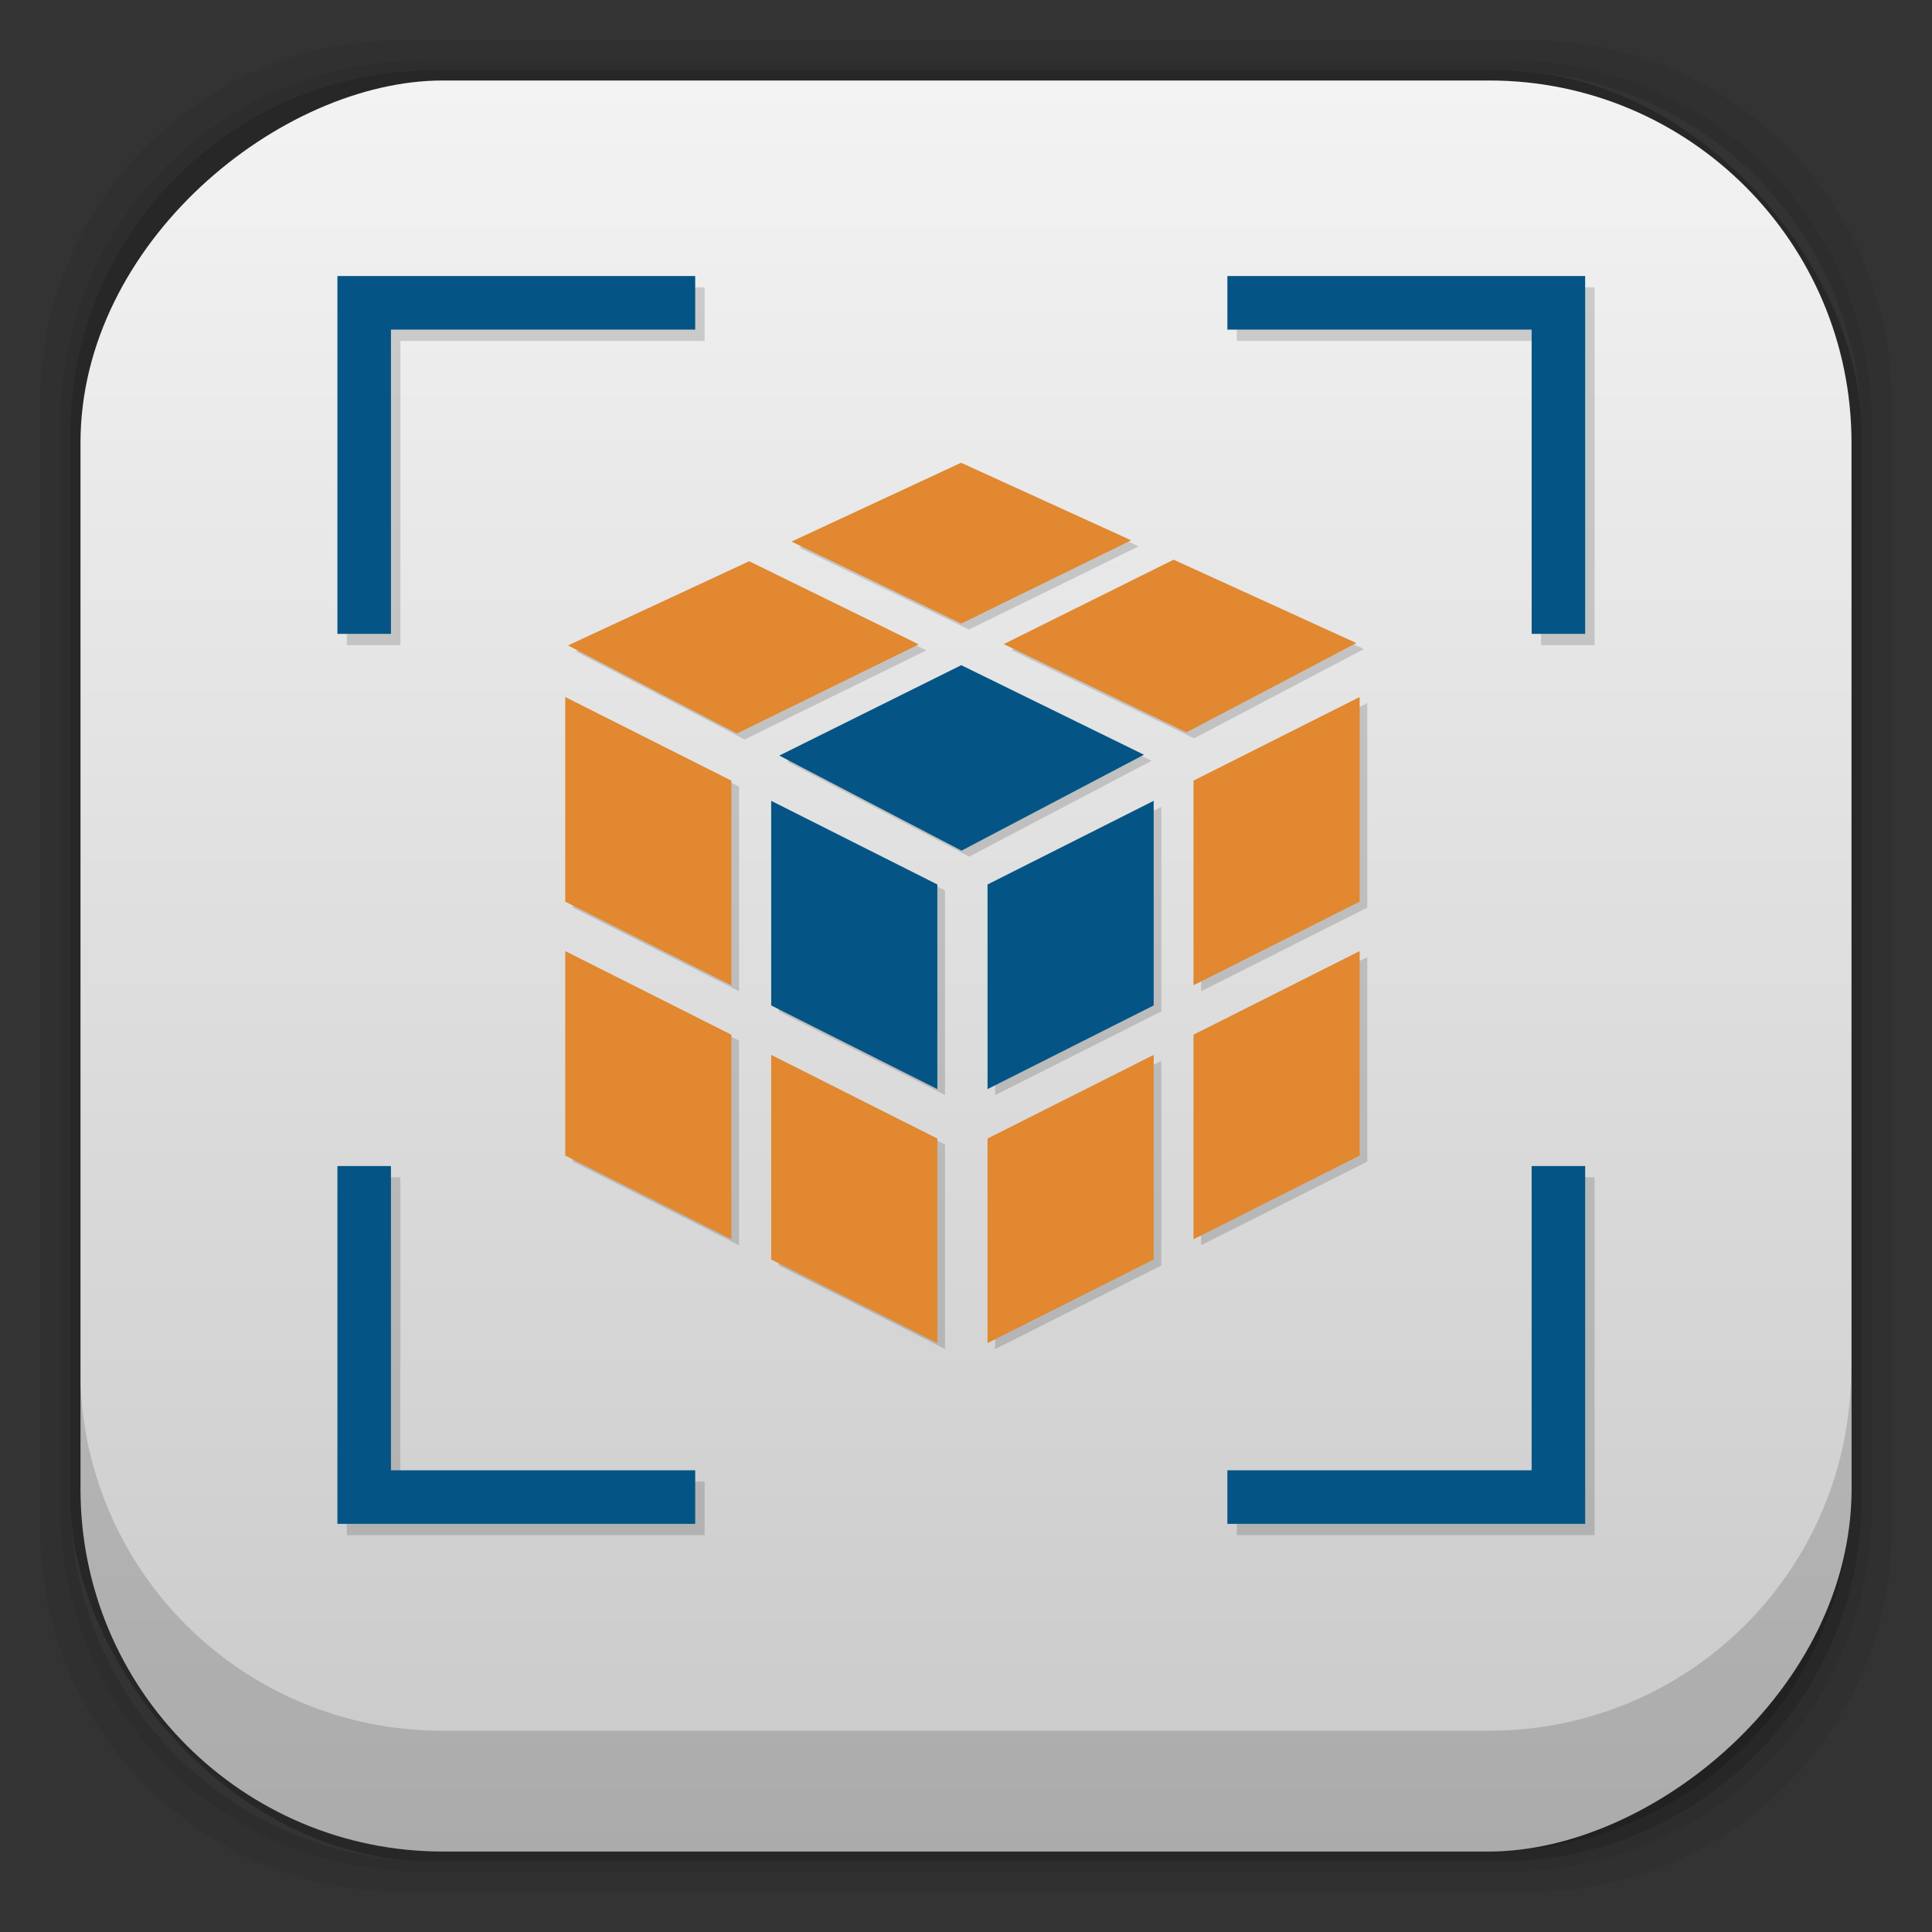 <?xml version="1.0" encoding="UTF-8" standalone="no"?>
<!-- Created with Inkscape (http://www.inkscape.org/) -->

<svg
   xmlns:dc="http://purl.org/dc/elements/1.1/"
   xmlns:cc="http://creativecommons.org/ns#"
   xmlns:rdf="http://www.w3.org/1999/02/22-rdf-syntax-ns#"
   xmlns:svg="http://www.w3.org/2000/svg"
   xmlns="http://www.w3.org/2000/svg"
   xmlns:xlink="http://www.w3.org/1999/xlink"
   xmlns:sodipodi="http://sodipodi.sourceforge.net/DTD/sodipodi-0.dtd"
   xmlns:inkscape="http://www.inkscape.org/namespaces/inkscape"
   width="48"
   height="48"
   id="svg2"
   version="1.1"
   inkscape:version="0.48.5 r10040"
   sodipodi:docname="blender.svg">
  <rect width="100%" height="100%" fill="#333333" stroke="none"/>
  <defs
     id="defs4">
    <linearGradient
       id="linearGradient3793">
      <stop
         style="stop-color:#f3f3f3;stop-opacity:1;"
         offset="0"
         id="stop3795" />
      <stop
         style="stop-color:#c9c9c9;stop-opacity:1;"
         offset="1"
         id="stop3797" />
    </linearGradient>
    <radialGradient
       r="23"
       fy="42.5"
       fx="24"
       cy="42.5"
       cx="24"
       gradientTransform="matrix(1.043,0,0,0.196,-1.072,41.185)"
       gradientUnits="userSpaceOnUse"
       id="radialGradient3913"
       xlink:href="#linearGradient4243-9"
       inkscape:collect="always" />
    <linearGradient
       id="linearGradient4243-9">
      <stop
         style="stop-color:#000000;stop-opacity:1;"
         offset="0"
         id="stop4245-0" />
      <stop
         style="stop-color:#000000;stop-opacity:0;"
         offset="1"
         id="stop4247-7" />
    </linearGradient>
    <radialGradient
       r="23"
       fy="42.5"
       fx="24"
       cy="42.5"
       cx="24"
       gradientTransform="matrix(1.043,0,0,0.196,-1.072,1045.547)"
       gradientUnits="userSpaceOnUse"
       id="radialGradient3076"
       xlink:href="#linearGradient4243-9"
       inkscape:collect="always" />
    <linearGradient
       id="linearGradient3800">
      <stop
         style="stop-color:#fb9b3d;stop-opacity:1;"
         offset="0"
         id="stop3802" />
      <stop
         style="stop-color:#e18830;stop-opacity:1;"
         offset="1"
         id="stop3804" />
    </linearGradient>
    <linearGradient
       inkscape:collect="always"
       xlink:href="#linearGradient3793"
       id="linearGradient3799"
       x1="2"
       y1="1028.362"
       x2="46"
       y2="1028.362"
       gradientUnits="userSpaceOnUse"
       gradientTransform="translate(1004.362,-1052.362)" />
    <radialGradient
       inkscape:collect="always"
       xlink:href="#linearGradient3800"
       id="radialGradient3994"
       cx="256.35"
       cy="113.36"
       fx="256.35"
       fy="113.36"
       r="227.724"
       gradientTransform="matrix(1,0,0,0.492,0,57.579)"
       gradientUnits="userSpaceOnUse" />
    <radialGradient
       inkscape:collect="always"
       xlink:href="#linearGradient3800"
       id="radialGradient4039"
       gradientUnits="userSpaceOnUse"
       gradientTransform="matrix(1,0,0,0.492,0,57.579)"
       cx="256.35"
       cy="113.36"
       fx="256.35"
       fy="113.36"
       r="227.724" />
    <linearGradient
       inkscape:collect="always"
       xlink:href="#linearGradient3800"
       id="linearGradient4060"
       x1="32.494"
       y1="1028.657"
       x2="40.494"
       y2="1028.657"
       gradientUnits="userSpaceOnUse" />
    <radialGradient
       inkscape:collect="always"
       xlink:href="#linearGradient3800"
       id="radialGradient4157"
       gradientUnits="userSpaceOnUse"
       gradientTransform="matrix(1,0,0,0.492,0,57.579)"
       cx="256.35"
       cy="113.36"
       fx="256.35"
       fy="113.36"
       r="227.724" />
    <linearGradient
       inkscape:collect="always"
       xlink:href="#linearGradient3800-8"
       id="linearGradient4297-8"
       x1="20.967"
       y1="1010.859"
       x2="25.842"
       y2="1010.859"
       gradientUnits="userSpaceOnUse" />
    <linearGradient
       id="linearGradient3800-8">
      <stop
         style="stop-color:#fb9b3d;stop-opacity:1;"
         offset="0"
         id="stop3802-8" />
      <stop
         style="stop-color:#e18830;stop-opacity:1;"
         offset="1"
         id="stop3804-2" />
    </linearGradient>
    <linearGradient
       id="linearGradient4318">
      <stop
         style="stop-color:#fb9b3d;stop-opacity:1;"
         offset="0"
         id="stop4320" />
      <stop
         style="stop-color:#e18830;stop-opacity:1;"
         offset="1"
         id="stop4322" />
    </linearGradient>
    <linearGradient
       id="linearGradient4325">
      <stop
         style="stop-color:#fb9b3d;stop-opacity:1;"
         offset="0"
         id="stop4327" />
      <stop
         style="stop-color:#e18830;stop-opacity:1;"
         offset="1"
         id="stop4329" />
    </linearGradient>
    <linearGradient
       inkscape:collect="always"
       xlink:href="#linearGradient4325"
       id="linearGradient4594"
       x1="8.571"
       y1="1028.867"
       x2="39.571"
       y2="1028.867"
       gradientUnits="userSpaceOnUse" />
    <linearGradient
       inkscape:collect="always"
       xlink:href="#linearGradient4325"
       id="linearGradient4785"
       gradientUnits="userSpaceOnUse"
       x1="8.571"
       y1="1028.867"
       x2="39.571"
       y2="1028.867" />
    <linearGradient
       inkscape:collect="always"
       xlink:href="#linearGradient4325"
       id="linearGradient4787"
       gradientUnits="userSpaceOnUse"
       x1="8.571"
       y1="1028.867"
       x2="39.571"
       y2="1028.867" />
    <linearGradient
       inkscape:collect="always"
       xlink:href="#linearGradient4325"
       id="linearGradient4789"
       gradientUnits="userSpaceOnUse"
       x1="8.571"
       y1="1028.867"
       x2="39.571"
       y2="1028.867" />
    <linearGradient
       inkscape:collect="always"
       xlink:href="#linearGradient4325"
       id="linearGradient4791"
       gradientUnits="userSpaceOnUse"
       x1="8.571"
       y1="1028.867"
       x2="39.571"
       y2="1028.867" />
    <linearGradient
       inkscape:collect="always"
       xlink:href="#linearGradient4325"
       id="linearGradient4793"
       gradientUnits="userSpaceOnUse"
       x1="8.571"
       y1="1028.867"
       x2="39.571"
       y2="1028.867" />
    <linearGradient
       inkscape:collect="always"
       xlink:href="#linearGradient4325"
       id="linearGradient4925"
       gradientUnits="userSpaceOnUse"
       x1="8.571"
       y1="1028.867"
       x2="39.571"
       y2="1028.867" />
    <linearGradient
       inkscape:collect="always"
       xlink:href="#linearGradient4325"
       id="linearGradient4927"
       gradientUnits="userSpaceOnUse"
       x1="8.571"
       y1="1028.867"
       x2="39.571"
       y2="1028.867" />
    <linearGradient
       inkscape:collect="always"
       xlink:href="#linearGradient4325"
       id="linearGradient4929"
       gradientUnits="userSpaceOnUse"
       x1="8.571"
       y1="1028.867"
       x2="39.571"
       y2="1028.867" />
    <linearGradient
       inkscape:collect="always"
       xlink:href="#linearGradient4325"
       id="linearGradient4931"
       gradientUnits="userSpaceOnUse"
       x1="8.571"
       y1="1028.867"
       x2="39.571"
       y2="1028.867" />
    <linearGradient
       inkscape:collect="always"
       xlink:href="#linearGradient4325"
       id="linearGradient4933"
       gradientUnits="userSpaceOnUse"
       x1="8.571"
       y1="1028.867"
       x2="39.571"
       y2="1028.867" />
    <radialGradient
       inkscape:collect="always"
       xlink:href="#linearGradient4318"
       id="radialGradient5021"
       cx="23.404"
       cy="1028.043"
       fx="23.404"
       fy="1028.043"
       r="10.327"
       gradientTransform="matrix(1,0,0,1.108,0,-111.125)"
       gradientUnits="userSpaceOnUse" />
    <linearGradient
       inkscape:collect="always"
       xlink:href="#linearGradient4325"
       id="linearGradient5023"
       gradientUnits="userSpaceOnUse"
       x1="8.571"
       y1="1028.867"
       x2="39.571"
       y2="1028.867" />
    <linearGradient
       inkscape:collect="always"
       xlink:href="#linearGradient4325"
       id="linearGradient5025"
       gradientUnits="userSpaceOnUse"
       x1="8.571"
       y1="1028.867"
       x2="39.571"
       y2="1028.867" />
    <linearGradient
       inkscape:collect="always"
       xlink:href="#linearGradient4325"
       id="linearGradient5027"
       gradientUnits="userSpaceOnUse"
       x1="8.571"
       y1="1028.867"
       x2="39.571"
       y2="1028.867" />
    <linearGradient
       inkscape:collect="always"
       xlink:href="#linearGradient4325"
       id="linearGradient5029"
       gradientUnits="userSpaceOnUse"
       x1="8.571"
       y1="1028.867"
       x2="39.571"
       y2="1028.867" />
    <linearGradient
       inkscape:collect="always"
       xlink:href="#linearGradient4325"
       id="linearGradient5031"
       gradientUnits="userSpaceOnUse"
       x1="8.571"
       y1="1028.867"
       x2="39.571"
       y2="1028.867" />
    <radialGradient
       inkscape:collect="always"
       xlink:href="#linearGradient4318"
       id="radialGradient5043"
       gradientUnits="userSpaceOnUse"
       gradientTransform="matrix(1,0,0,1.108,0,-111.125)"
       cx="23.404"
       cy="1028.043"
       fx="23.404"
       fy="1028.043"
       r="10.327" />
    <radialGradient
       inkscape:collect="always"
       xlink:href="#linearGradient4318"
       id="radialGradient5045"
       gradientUnits="userSpaceOnUse"
       gradientTransform="matrix(1,0,0,1.108,0,-111.125)"
       cx="23.404"
       cy="1028.043"
       fx="23.404"
       fy="1028.043"
       r="10.327" />
    <radialGradient
       inkscape:collect="always"
       xlink:href="#linearGradient4318"
       id="radialGradient5047"
       gradientUnits="userSpaceOnUse"
       gradientTransform="matrix(1,0,0,1.108,0,-111.125)"
       cx="23.404"
       cy="1028.043"
       fx="23.404"
       fy="1028.043"
       r="10.327" />
    <radialGradient
       inkscape:collect="always"
       xlink:href="#linearGradient4318"
       id="radialGradient5049"
       gradientUnits="userSpaceOnUse"
       gradientTransform="matrix(1,0,0,1.108,0,-111.125)"
       cx="23.404"
       cy="1028.043"
       fx="23.404"
       fy="1028.043"
       r="10.327" />
    <radialGradient
       inkscape:collect="always"
       xlink:href="#linearGradient4318"
       id="radialGradient5051"
       gradientUnits="userSpaceOnUse"
       gradientTransform="matrix(1,0,0,1.108,0,-111.125)"
       cx="23.404"
       cy="1028.043"
       fx="23.404"
       fy="1028.043"
       r="10.327" />
    <radialGradient
       inkscape:collect="always"
       xlink:href="#linearGradient4318"
       id="radialGradient5053"
       gradientUnits="userSpaceOnUse"
       gradientTransform="matrix(1,0,0,1.108,0,-111.125)"
       cx="23.404"
       cy="1028.043"
       fx="23.404"
       fy="1028.043"
       r="10.327" />
    <radialGradient
       inkscape:collect="always"
       xlink:href="#linearGradient4318"
       id="radialGradient5055"
       gradientUnits="userSpaceOnUse"
       gradientTransform="matrix(1,0,0,1.108,0,-111.125)"
       cx="23.404"
       cy="1028.043"
       fx="23.404"
       fy="1028.043"
       r="10.327" />
    <radialGradient
       inkscape:collect="always"
       xlink:href="#linearGradient4318"
       id="radialGradient5057"
       gradientUnits="userSpaceOnUse"
       gradientTransform="matrix(1,0,0,1.108,0,-111.125)"
       cx="23.404"
       cy="1028.043"
       fx="23.404"
       fy="1028.043"
       r="10.327" />
    <radialGradient
       inkscape:collect="always"
       xlink:href="#linearGradient4318"
       id="radialGradient5059"
       gradientUnits="userSpaceOnUse"
       gradientTransform="matrix(1,0,0,1.108,0,-111.125)"
       cx="23.404"
       cy="1028.043"
       fx="23.404"
       fy="1028.043"
       r="10.327" />
    <radialGradient
       inkscape:collect="always"
       xlink:href="#linearGradient4318"
       id="radialGradient5061"
       gradientUnits="userSpaceOnUse"
       gradientTransform="matrix(1,0,0,1.108,0,-111.125)"
       cx="23.404"
       cy="1028.043"
       fx="23.404"
       fy="1028.043"
       r="10.327" />
    <radialGradient
       inkscape:collect="always"
       xlink:href="#linearGradient4318"
       id="radialGradient5063"
       gradientUnits="userSpaceOnUse"
       gradientTransform="matrix(1,0,0,1.108,0,-111.125)"
       cx="23.404"
       cy="1028.043"
       fx="23.404"
       fy="1028.043"
       r="10.327" />
    <radialGradient
       inkscape:collect="always"
       xlink:href="#linearGradient4318"
       id="radialGradient5065"
       gradientUnits="userSpaceOnUse"
       gradientTransform="matrix(1,0,0,1.108,0,-111.125)"
       cx="23.404"
       cy="1028.043"
       fx="23.404"
       fy="1028.043"
       r="10.327" />
    <radialGradient
       inkscape:collect="always"
       xlink:href="#linearGradient4318"
       id="radialGradient5067"
       gradientUnits="userSpaceOnUse"
       gradientTransform="matrix(1,0,0,1.108,0,-111.125)"
       cx="23.404"
       cy="1028.043"
       fx="23.404"
       fy="1028.043"
       r="10.327" />
    <radialGradient
       inkscape:collect="always"
       xlink:href="#linearGradient4318"
       id="radialGradient5069"
       gradientUnits="userSpaceOnUse"
       gradientTransform="matrix(1,0,0,1.108,0,-111.125)"
       cx="23.404"
       cy="1028.043"
       fx="23.404"
       fy="1028.043"
       r="10.327" />
    <radialGradient
       inkscape:collect="always"
       xlink:href="#linearGradient4318"
       id="radialGradient5071"
       gradientUnits="userSpaceOnUse"
       gradientTransform="matrix(1,0,0,1.108,0,-111.125)"
       cx="23.404"
       cy="1028.043"
       fx="23.404"
       fy="1028.043"
       r="10.327" />
    <radialGradient
       inkscape:collect="always"
       xlink:href="#linearGradient4318"
       id="radialGradient5073"
       gradientUnits="userSpaceOnUse"
       gradientTransform="matrix(1,0,0,1.108,0,-111.125)"
       cx="23.404"
       cy="1028.043"
       fx="23.404"
       fy="1028.043"
       r="10.327" />
    <radialGradient
       inkscape:collect="always"
       xlink:href="#linearGradient4318"
       id="radialGradient5091"
       gradientUnits="userSpaceOnUse"
       gradientTransform="matrix(1,0,0,1.108,0,-111.125)"
       cx="23.404"
       cy="1028.043"
       fx="23.404"
       fy="1028.043"
       r="10.327" />
    <radialGradient
       inkscape:collect="always"
       xlink:href="#linearGradient4318"
       id="radialGradient5093"
       gradientUnits="userSpaceOnUse"
       gradientTransform="matrix(1,0,0,1.108,0,-111.125)"
       cx="23.404"
       cy="1028.043"
       fx="23.404"
       fy="1028.043"
       r="10.327" />
    <radialGradient
       inkscape:collect="always"
       xlink:href="#linearGradient4318"
       id="radialGradient5095"
       gradientUnits="userSpaceOnUse"
       gradientTransform="matrix(1,0,0,1.108,0,-111.125)"
       cx="23.404"
       cy="1028.043"
       fx="23.404"
       fy="1028.043"
       r="10.327" />
    <radialGradient
       inkscape:collect="always"
       xlink:href="#linearGradient4318"
       id="radialGradient5097"
       gradientUnits="userSpaceOnUse"
       gradientTransform="matrix(1,0,0,1.108,0,-111.125)"
       cx="23.404"
       cy="1028.043"
       fx="23.404"
       fy="1028.043"
       r="10.327" />
    <radialGradient
       inkscape:collect="always"
       xlink:href="#linearGradient4318"
       id="radialGradient5099"
       gradientUnits="userSpaceOnUse"
       gradientTransform="matrix(1,0,0,1.108,0,-111.125)"
       cx="23.404"
       cy="1028.043"
       fx="23.404"
       fy="1028.043"
       r="10.327" />
    <radialGradient
       inkscape:collect="always"
       xlink:href="#linearGradient4318"
       id="radialGradient5105"
       gradientUnits="userSpaceOnUse"
       gradientTransform="matrix(1,0,0,1.108,0,-111.125)"
       cx="23.404"
       cy="1028.043"
       fx="23.404"
       fy="1028.043"
       r="10.327" />
    <radialGradient
       inkscape:collect="always"
       xlink:href="#linearGradient4318"
       id="radialGradient5107"
       gradientUnits="userSpaceOnUse"
       gradientTransform="matrix(1,0,0,1.108,0,-111.125)"
       cx="23.404"
       cy="1028.043"
       fx="23.404"
       fy="1028.043"
       r="10.327" />
    <radialGradient
       inkscape:collect="always"
       xlink:href="#linearGradient4318"
       id="radialGradient5109"
       gradientUnits="userSpaceOnUse"
       gradientTransform="matrix(1,0,0,1.108,0,-111.125)"
       cx="23.404"
       cy="1028.043"
       fx="23.404"
       fy="1028.043"
       r="10.327" />
    <radialGradient
       inkscape:collect="always"
       xlink:href="#linearGradient4318"
       id="radialGradient5111"
       gradientUnits="userSpaceOnUse"
       gradientTransform="matrix(1,0,0,1.108,0,-111.125)"
       cx="23.404"
       cy="1028.043"
       fx="23.404"
       fy="1028.043"
       r="10.327" />
    <radialGradient
       inkscape:collect="always"
       xlink:href="#linearGradient4318"
       id="radialGradient5113"
       gradientUnits="userSpaceOnUse"
       gradientTransform="matrix(1,0,0,1.108,0,-111.125)"
       cx="23.404"
       cy="1028.043"
       fx="23.404"
       fy="1028.043"
       r="10.327" />
    <radialGradient
       inkscape:collect="always"
       xlink:href="#linearGradient4318"
       id="radialGradient5115"
       gradientUnits="userSpaceOnUse"
       gradientTransform="matrix(1,0,0,1.108,0,-111.125)"
       cx="23.404"
       cy="1028.043"
       fx="23.404"
       fy="1028.043"
       r="10.327" />
    <radialGradient
       inkscape:collect="always"
       xlink:href="#linearGradient4318"
       id="radialGradient5117"
       gradientUnits="userSpaceOnUse"
       gradientTransform="matrix(1,0,0,1.108,0,-111.125)"
       cx="23.404"
       cy="1028.043"
       fx="23.404"
       fy="1028.043"
       r="10.327" />
    <radialGradient
       inkscape:collect="always"
       xlink:href="#linearGradient4318"
       id="radialGradient5119"
       gradientUnits="userSpaceOnUse"
       gradientTransform="matrix(1,0,0,1.108,0,-111.125)"
       cx="23.404"
       cy="1028.043"
       fx="23.404"
       fy="1028.043"
       r="10.327" />
    <radialGradient
       inkscape:collect="always"
       xlink:href="#linearGradient4318"
       id="radialGradient5121"
       gradientUnits="userSpaceOnUse"
       gradientTransform="matrix(1,0,0,1.108,0,-111.125)"
       cx="23.404"
       cy="1028.043"
       fx="23.404"
       fy="1028.043"
       r="10.327" />
    <radialGradient
       inkscape:collect="always"
       xlink:href="#linearGradient4318"
       id="radialGradient5123"
       gradientUnits="userSpaceOnUse"
       gradientTransform="matrix(1,0,0,1.108,0,-111.125)"
       cx="23.404"
       cy="1028.043"
       fx="23.404"
       fy="1028.043"
       r="10.327" />
    <radialGradient
       inkscape:collect="always"
       xlink:href="#linearGradient4318"
       id="radialGradient5125"
       gradientUnits="userSpaceOnUse"
       gradientTransform="matrix(1,0,0,1.108,0,-111.125)"
       cx="23.404"
       cy="1028.043"
       fx="23.404"
       fy="1028.043"
       r="10.327" />
    <radialGradient
       inkscape:collect="always"
       xlink:href="#linearGradient4318"
       id="radialGradient5137"
       gradientUnits="userSpaceOnUse"
       gradientTransform="matrix(1,0,0,1.108,0,-111.125)"
       cx="23.404"
       cy="1028.043"
       fx="23.404"
       fy="1028.043"
       r="10.327" />
    <radialGradient
       inkscape:collect="always"
       xlink:href="#linearGradient4318"
       id="radialGradient5139"
       gradientUnits="userSpaceOnUse"
       gradientTransform="matrix(1,0,0,1.108,0,-111.125)"
       cx="23.404"
       cy="1028.043"
       fx="23.404"
       fy="1028.043"
       r="10.327" />
    <radialGradient
       inkscape:collect="always"
       xlink:href="#linearGradient4318"
       id="radialGradient5141"
       gradientUnits="userSpaceOnUse"
       gradientTransform="matrix(1,0,0,1.108,0,-111.125)"
       cx="23.404"
       cy="1028.043"
       fx="23.404"
       fy="1028.043"
       r="10.327" />
    <radialGradient
       inkscape:collect="always"
       xlink:href="#linearGradient4318"
       id="radialGradient5143"
       gradientUnits="userSpaceOnUse"
       gradientTransform="matrix(1,0,0,1.108,0,-111.125)"
       cx="23.404"
       cy="1028.043"
       fx="23.404"
       fy="1028.043"
       r="10.327" />
    <radialGradient
       inkscape:collect="always"
       xlink:href="#linearGradient4318"
       id="radialGradient5145"
       gradientUnits="userSpaceOnUse"
       gradientTransform="matrix(1,0,0,1.108,0,-111.125)"
       cx="23.404"
       cy="1028.043"
       fx="23.404"
       fy="1028.043"
       r="10.327" />
    <radialGradient
       inkscape:collect="always"
       xlink:href="#linearGradient4318"
       id="radialGradient5151"
       gradientUnits="userSpaceOnUse"
       gradientTransform="matrix(1,0,0,1.108,0,-111.125)"
       cx="23.404"
       cy="1028.043"
       fx="23.404"
       fy="1028.043"
       r="10.327" />
    <radialGradient
       inkscape:collect="always"
       xlink:href="#linearGradient4318"
       id="radialGradient5153"
       gradientUnits="userSpaceOnUse"
       gradientTransform="matrix(1,0,0,1.108,0,-111.125)"
       cx="23.404"
       cy="1028.043"
       fx="23.404"
       fy="1028.043"
       r="10.327" />
    <radialGradient
       inkscape:collect="always"
       xlink:href="#linearGradient4318"
       id="radialGradient5155"
       gradientUnits="userSpaceOnUse"
       gradientTransform="matrix(1,0,0,1.108,0,-111.125)"
       cx="23.404"
       cy="1028.043"
       fx="23.404"
       fy="1028.043"
       r="10.327" />
    <radialGradient
       inkscape:collect="always"
       xlink:href="#linearGradient4318"
       id="radialGradient5157"
       gradientUnits="userSpaceOnUse"
       gradientTransform="matrix(1,0,0,1.108,0,-111.125)"
       cx="23.404"
       cy="1028.043"
       fx="23.404"
       fy="1028.043"
       r="10.327" />
    <radialGradient
       inkscape:collect="always"
       xlink:href="#linearGradient4318"
       id="radialGradient5159"
       gradientUnits="userSpaceOnUse"
       gradientTransform="matrix(1,0,0,1.108,0,-111.125)"
       cx="23.404"
       cy="1028.043"
       fx="23.404"
       fy="1028.043"
       r="10.327" />
  </defs>
  <sodipodi:namedview
     id="base"
     pagecolor="#ffffff"
     bordercolor="#666666"
     borderopacity="1.0"
     inkscape:pageopacity="0.0"
     inkscape:pageshadow="2"
     inkscape:zoom="11.313709"
     inkscape:cx="27.285056"
     inkscape:cy="20.983072"
     inkscape:document-units="px"
     inkscape:current-layer="layer4"
     showgrid="false"
     inkscape:window-width="1366"
     inkscape:window-height="740"
     inkscape:window-x="0"
     inkscape:window-y="28"
     inkscape:window-maximized="1">
    <inkscape:grid
       type="xygrid"
       id="grid3801" />
  </sodipodi:namedview>
  <g
     inkscape:label="Fake blur shadow"
     inkscape:groupmode="layer"
     id="layer1"
     transform="translate(0,-1004.362)"
     sodipodi:insensitive="true">
    <g
       id="g3878"
       transform="translate(-39.766,1007.889)">
      <path
         inkscape:connector-curvature="0"
         id="rect3829"
         d="m 49.766,-2.527 c -4.986,0 -9,4.014 -9,9 l 0,28 c 0,4.986 4.014,9 9,9 l 28,0 c 4.986,0 9,-4.014 9,-9 l 0,-28 c 0,-4.986 -4.014,-9 -9,-9 l -28,0 z m 0.5,0.5 27,0 c 4.986,0 9,4.014 9,9 l 0,27 c 0,4.986 -4.014,9 -9,9 l -27,0 c -4.986,0 -9,-4.014 -9,-9 l 0,-27 c 0,-4.986 4.014,-9 9,-9 z"
         style="opacity:0.06;fill:#000000;fill-opacity:1;stroke:none;display:inline" />
      <path
         inkscape:connector-curvature="0"
         id="rect3827"
         d="m 50.266,-2.027 c -4.986,0 -9,4.014 -9,9 l 0,27 c 0,4.986 4.014,9 9,9 l 27,0 c 4.986,0 9,-4.014 9,-9 l 0,-27 c 0,-4.986 -4.014,-9 -9,-9 l -27,0 z m 0.25,0.25 26.5,0 c 4.986,0 9,4.014 9,9 l 0,26.5 c 0,4.986 -4.014,9 -9,9 l -26.5,0 c -4.986,0 -9,-4.014 -9,-9 l 0,-26.5 c 0,-4.986 4.014,-9 9,-9 z"
         style="opacity:0.12;fill:#000000;fill-opacity:1;stroke:none;display:inline" />
      <rect
         rx="9"
         ry="9"
         y="-1.777"
         x="41.516"
         height="44.5"
         width="44.5"
         id="rect3038-4"
         style="opacity:0.24;fill:#000000;fill-opacity:1;stroke:none;display:inline" />
    </g>
  </g>
  <g
     inkscape:groupmode="layer"
     id="layer2"
     inkscape:label="Blob"
     transform="translate(0,-1004.362)"
     sodipodi:insensitive="true"
     style="display:none">
    <path
       style="opacity:0.3;fill:url(#radialGradient3076);fill-opacity:1;stroke:none;display:inline"
       d="m 1.003,1049.362 c 0.488,4.519 4.316,8 8.969,8 l 28,0 c 4.653,0 8.481,-3.481 8.969,-8 l -45.938,0 z"
       id="rect4241"
       inkscape:connector-curvature="0" />
  </g>
  <g
     inkscape:groupmode="layer"
     id="layer3"
     inkscape:label="Baseplate"
     transform="translate(0,-1004.362)"
     sodipodi:insensitive="true">
    <rect
       rx="9"
       ry="9"
       y="-46"
       x="1006.362"
       height="44"
       width="44"
       id="rect4169-3"
       style="fill:url(#linearGradient3799);fill-opacity:1;stroke:none;display:inline"
       transform="matrix(0,1,-1,0,0,0)" />
  </g>
  <g
     inkscape:groupmode="layer"
     id="layer4"
     inkscape:label="Symbol"
     transform="translate(0,-1004.362)">
    <g
       transform="matrix(0.043,0,0,0.043,13.072,1015.952)"
       id="g3862"
       style="opacity:0.15;fill:#000000">
      <g
         id="g3864"
         style="fill:#000000">
        <g
           id="g3866"
           style="fill:#000000">
          <polygon
             style="fill:#000000"
             points="123,303.193 123,184.973 27,136.655 27,254.875 "
             id="polygon3868" />
          <polygon
             style="fill:#000000"
             points="146,314.855 242,363.193 242,244.967 146,196.636 "
             id="polygon3870" />
          <polygon
             style="fill:#000000"
             points="146,343.428 146,461.635 242,509.92 242,391.752 "
             id="polygon3872" />
          <polygon
             style="fill:#000000"
             points="123,331.765 27,283.453 27,401.622 123,449.946 "
             id="polygon3874" />
        </g>
        <g
           id="g3876"
           style="fill:#000000">
          <polygon
             style="fill:#000000"
             points="390,303.193 390,184.973 486,136.655 486,254.875 "
             id="polygon3878" />
          <polygon
             style="fill:#000000"
             points="367,314.855 271,363.193 271,244.967 367,196.636 "
             id="polygon3880" />
          <polygon
             style="fill:#000000"
             points="367,343.428 367,461.635 271,509.92 271,391.752 "
             id="polygon3882" />
          <polygon
             style="fill:#000000"
             points="390,331.765 486,283.453 486,401.622 390,449.946 "
             id="polygon3884" />
        </g>
      </g>
      <g
         id="g3886"
         style="fill:#000000">
        <polygon
           style="fill:#000000"
           points="255.796,94.214 353.971,46.11 255.718,1.305 157.738,46.844 "
           id="polygon3888" />
        <polygon
           style="fill:#000000"
           points="280.36,106.078 385.919,157.071 484.074,105.467 378.516,57.312 "
           id="polygon3890" />
        <polygon
           style="fill:#000000"
           points="255.815,118.259 150.679,170.493 255.978,225.415 361.373,170.006 "
           id="polygon3892" />
        <polygon
           style="fill:#000000"
           points="231.276,106.24 133.296,58.201 28.627,106.85 126.212,157.733 "
           id="polygon3894" />
      </g>
    </g>
    <polygon
       style="fill:url(#radialGradient5151);fill-opacity:1"
       points="27,254.875 123,303.193 123,184.973 27,136.655 "
       id="polygon3144"
       transform="matrix(0.043,0,0,0.043,12.882,1015.803)" />
    <polygon
       style="fill:#045585;fill-opacity:1"
       points="146,196.636 146,314.855 242,363.193 242,244.967 "
       id="polygon3146"
       transform="matrix(0.043,0,0,0.043,12.882,1015.803)" />
    <polygon
       style="fill:url(#radialGradient5155);fill-opacity:1"
       points="242,391.752 146,343.428 146,461.635 242,509.92 "
       id="polygon3148"
       transform="matrix(0.043,0,0,0.043,12.882,1015.803)" />
    <polygon
       style="fill:url(#radialGradient5157);fill-opacity:1"
       points="123,449.946 123,331.765 27,283.453 27,401.622 "
       id="polygon3150"
       transform="matrix(0.043,0,0,0.043,12.882,1015.803)" />
    <polygon
       style="fill:url(#radialGradient5137);fill-opacity:1"
       points="486,254.875 390,303.193 390,184.973 486,136.655 "
       id="polygon3154"
       transform="matrix(0.043,0,0,0.043,12.882,1015.803)" />
    <polygon
       style="fill:#045585;fill-opacity:1"
       points="367,196.636 367,314.855 271,363.193 271,244.967 "
       id="polygon3156"
       transform="matrix(0.043,0,0,0.043,12.882,1015.803)" />
    <polygon
       style="fill:url(#radialGradient5141);fill-opacity:1"
       points="271,391.752 367,343.428 367,461.635 271,509.92 "
       id="polygon3158"
       transform="matrix(0.043,0,0,0.043,12.882,1015.803)" />
    <polygon
       style="fill:url(#radialGradient5143);fill-opacity:1"
       points="390,449.946 390,331.765 486,283.453 486,401.622 "
       id="polygon3160"
       transform="matrix(0.043,0,0,0.043,12.882,1015.803)" />
    <polygon
       id="polygon3164"
       points="353.971,46.11 255.718,1.305 157.738,46.844 255.796,94.214 "
       style="fill:url(#radialGradient5091);fill-opacity:1"
       transform="matrix(0.043,0,0,0.043,12.882,1015.803)" />
    <polygon
       id="polygon3166"
       points="385.919,157.071 484.074,105.467 378.516,57.312 280.36,106.078 "
       style="fill:url(#radialGradient5093);fill-opacity:1"
       transform="matrix(0.043,0,0,0.043,12.882,1015.803)" />
    <polygon
       id="polygon3168"
       points="150.679,170.493 255.978,225.415 361.373,170.006 255.815,118.259 "
       style="fill:#045585;fill-opacity:1"
       transform="matrix(0.043,0,0,0.043,12.882,1015.803)" />
    <polygon
       id="polygon3170"
       points="133.296,58.201 28.627,106.85 126.212,157.733 231.276,106.24 "
       style="fill:url(#radialGradient5097);fill-opacity:1"
       transform="matrix(0.043,0,0,0.043,12.882,1015.803)" />
    <g
       style="opacity:0.15;fill:#000000;fill-opacity:1"
       transform="translate(0.046,-1.864)"
       id="g4596">
      <path
         style="fill:#000000;fill-opacity:1;stroke:none"
         d="m 8.571,1013.366 0,8.889 1.33,0 0,-7.559 7.559,0 0,-1.331 -8.889,0 z"
         id="path4598"
         inkscape:connector-curvature="0" />
      <path
         id="path4600"
         d="m 8.571,1044.367 8.889,0 0,-1.331 -7.559,0 0,-7.559 -1.33,0 0,8.889 z"
         style="fill:#000000;fill-opacity:1;stroke:none"
         inkscape:connector-curvature="0" />
      <path
         id="path4602"
         d="m 39.571,1013.366 0,8.889 -1.33,0 0,-7.559 -7.559,0 0,-1.331 8.889,0 z"
         style="fill:#000000;fill-opacity:1;stroke:none"
         inkscape:connector-curvature="0" />
      <path
         inkscape:connector-curvature="0"
         style="fill:#000000;fill-opacity:1;stroke:none"
         d="m 39.571,1044.367 -8.889,0 0,-1.331 7.559,0 0,-7.559 1.33,0 0,8.889 z"
         id="path4604" />
    </g>
    <g
       id="g4539"
       transform="translate(-0.188,-2.145)"
       style="fill:#045585;fill-opacity:1">
      <path
         inkscape:connector-curvature="0"
         id="rect4522"
         d="m 8.571,1013.366 0,8.889 1.33,0 0,-7.559 7.559,0 0,-1.331 -8.889,0 z"
         style="fill:#045585;fill-opacity:1;stroke:none" />
      <path
         inkscape:connector-curvature="0"
         style="fill:#045585;fill-opacity:1;stroke:none"
         d="m 8.571,1044.367 8.889,0 0,-1.331 -7.559,0 0,-7.559 -1.33,0 0,8.889 z"
         id="path4529" />
      <path
         inkscape:connector-curvature="0"
         style="fill:#045585;fill-opacity:1;stroke:none"
         d="m 39.571,1013.366 0,8.889 -1.33,0 0,-7.559 -7.559,0 0,-1.331 8.889,0 z"
         id="path4531" />
      <path
         id="path4533"
         d="m 39.571,1044.367 -8.889,0 0,-1.331 7.559,0 0,-7.559 1.33,0 0,8.889 z"
         style="fill:#045585;fill-opacity:1;stroke:none"
         inkscape:connector-curvature="0" />
    </g>
  </g>
  <g
     inkscape:groupmode="layer"
     id="layer5"
     inkscape:label="Inset"
     transform="translate(0,-1004.362)"
     sodipodi:insensitive="true"
     style="display:inline">
    <path
       style="opacity:0.15;fill:#000000;fill-opacity:1;stroke:none;display:inline"
       d="m 1.991,1038.362 0,3 c 0,4.986 4.014,9 9,9 l 26,0 c 4.986,0 9,-4.014 9,-9 l 0,-3 c 0,4.986 -4.014,9 -9,9 l -26,0 c -4.986,0 -9,-4.014 -9,-9 z"
       id="rect3038-42"
       inkscape:connector-curvature="0" />
  </g>
  <g
     inkscape:groupmode="layer"
     id="layer6"
     inkscape:label="Baseshape"
     transform="translate(0,-1004.362)"
     sodipodi:insensitive="true"
     style="display:none">
    <rect
       rx="9"
       ry="9"
       y="1006.362"
       x="2"
       height="44"
       width="44"
       id="rect4169"
       style="fill:#abe1ad;fill-opacity:1;stroke:none;display:inline" />
  </g>
</svg>
